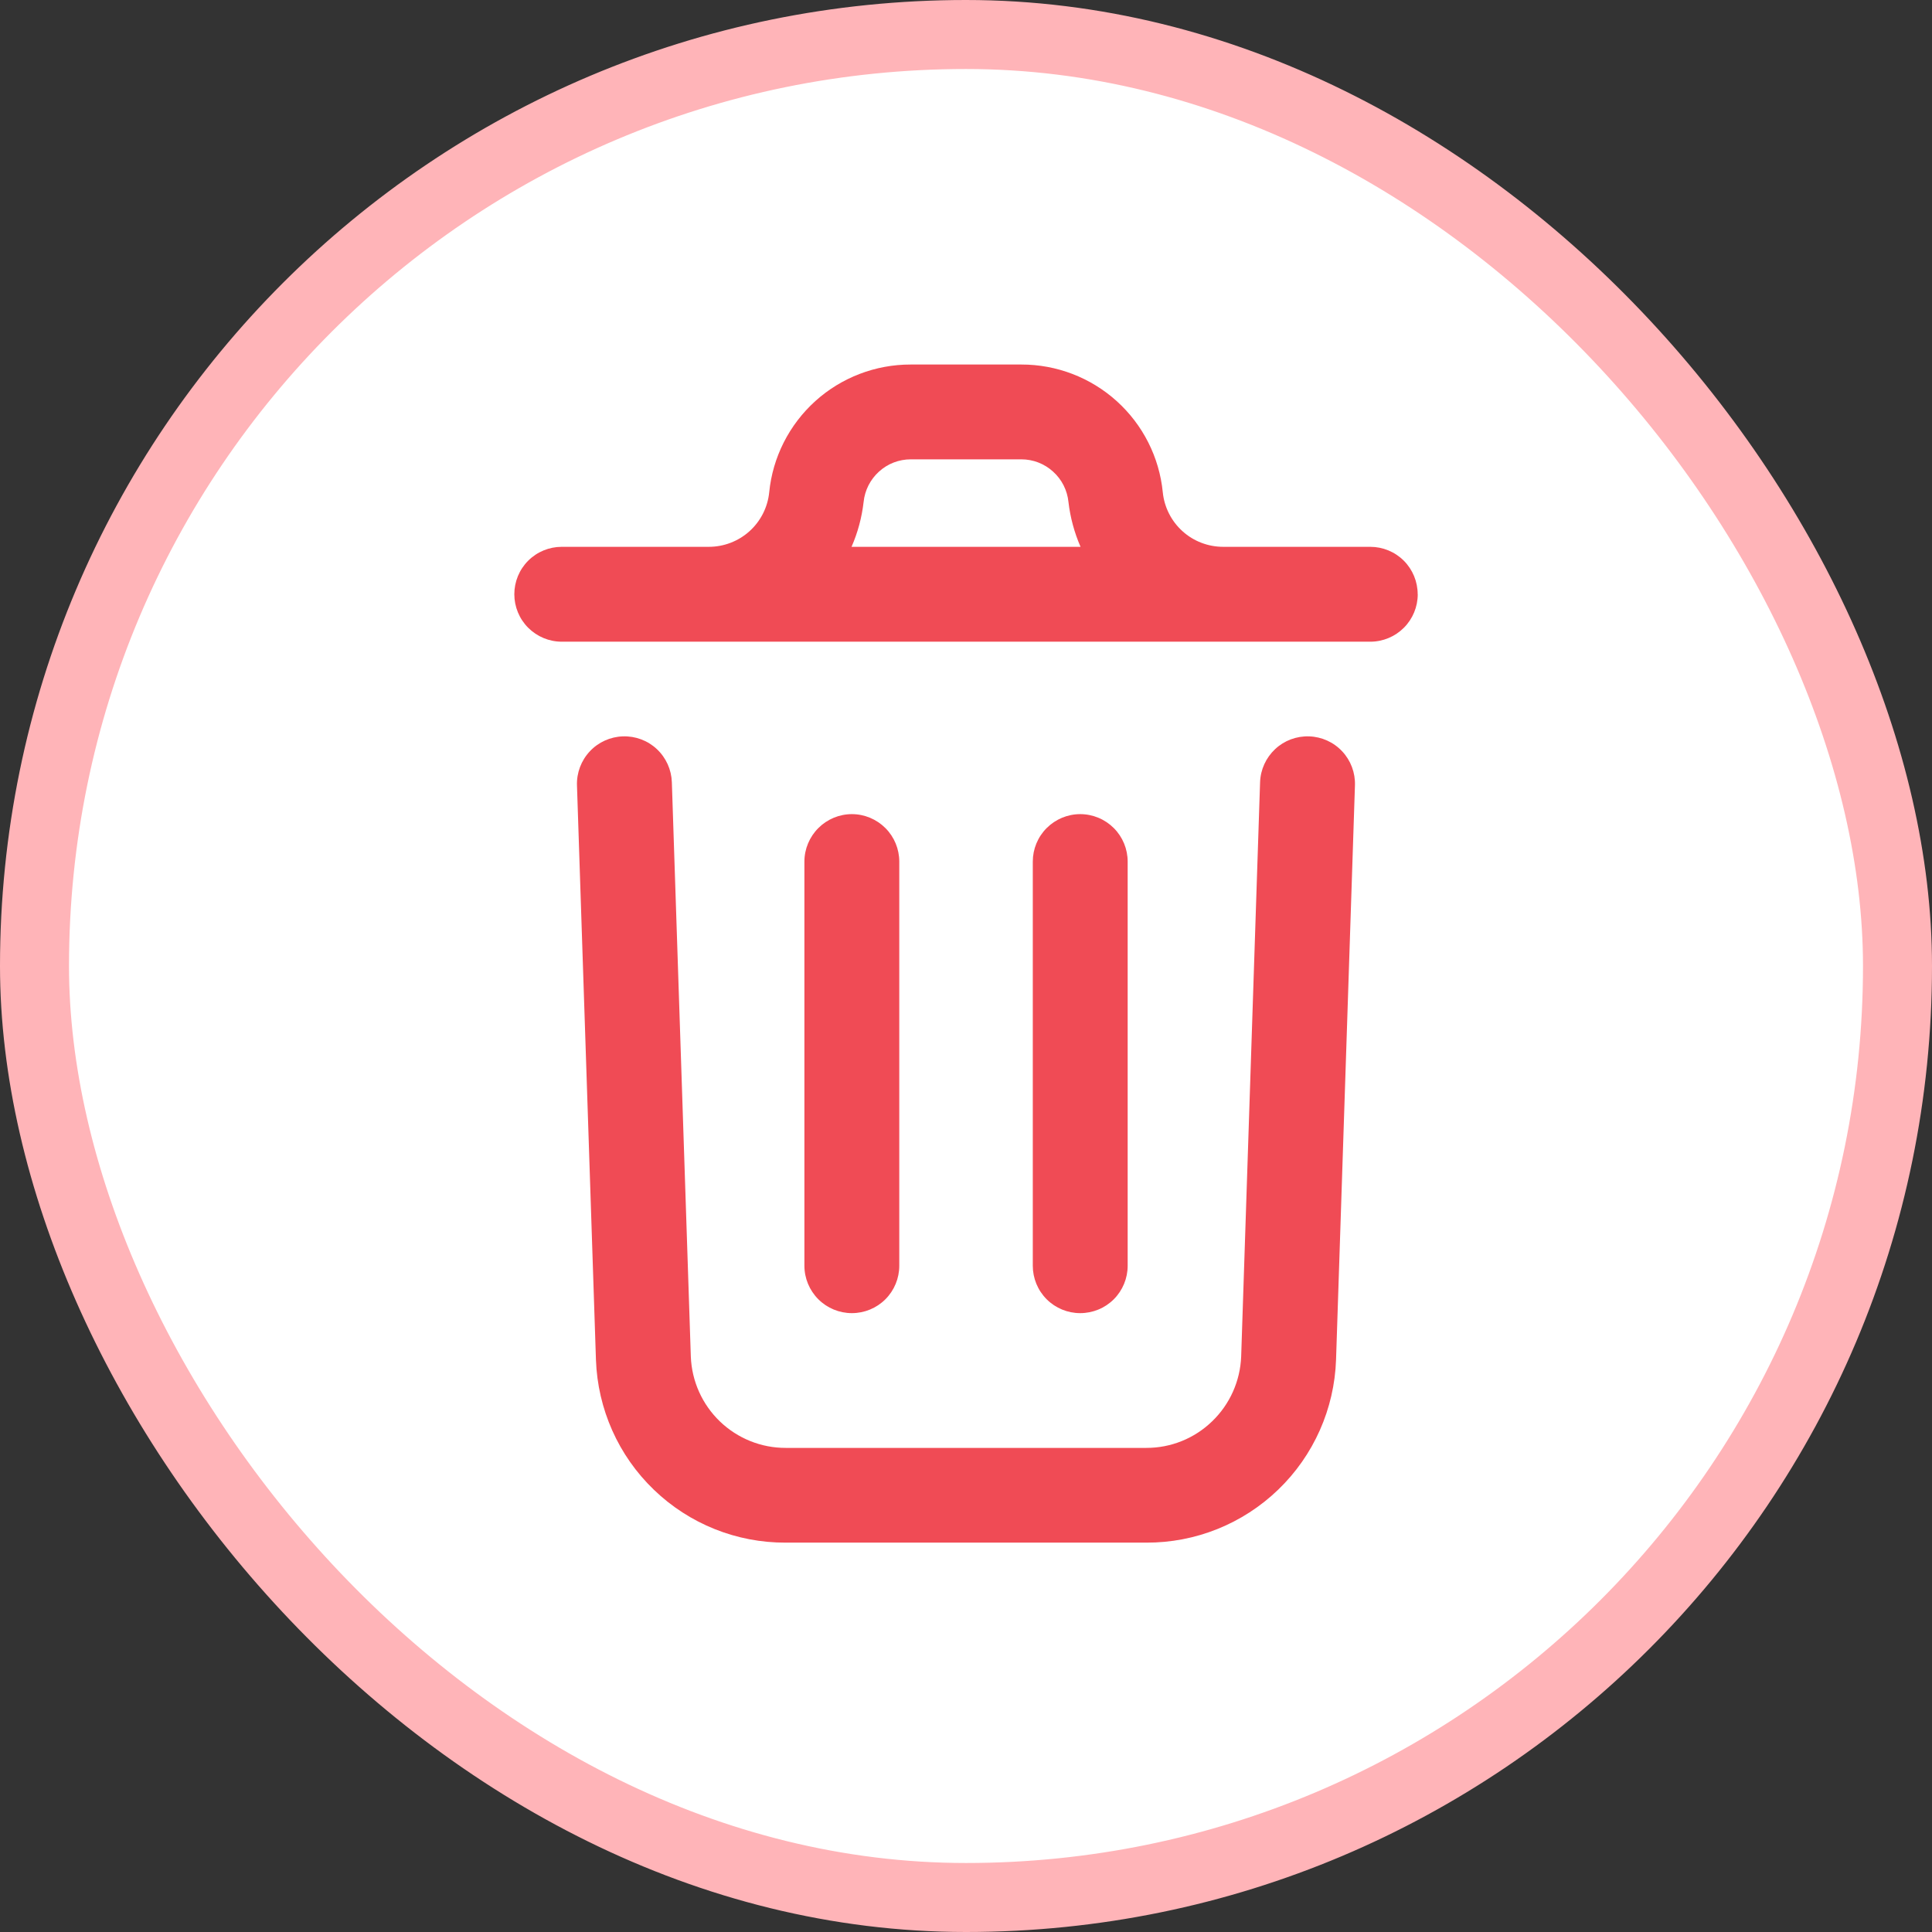 <svg width="28" height="28" viewBox="0 0 28 28" fill="none" xmlns="http://www.w3.org/2000/svg">
<rect x="0" y="0" width="28" height="28" fill="#333333" stroke="none"/>
<rect x="0.5" y="0.5" width="27" height="27" rx="13.5" fill="white"/>
<rect x="0.5" y="0.5" width="27" height="27" rx="13.5" stroke="#FFB4B8"/>
<path d="M19.637 11.382L19.363 19.706C19.339 20.418 19.039 21.094 18.525 21.589C18.012 22.084 17.326 22.36 16.613 22.357H11.387C10.675 22.36 9.989 22.085 9.476 21.59C8.962 21.096 8.662 20.421 8.637 19.708L8.362 11.382C8.356 11.2 8.423 11.022 8.548 10.889C8.672 10.756 8.845 10.678 9.027 10.672C9.21 10.666 9.387 10.732 9.52 10.857C9.653 10.982 9.731 11.154 9.737 11.337L10.012 19.662C10.026 20.018 10.177 20.354 10.434 20.601C10.69 20.847 11.032 20.985 11.387 20.984H16.613C16.969 20.985 17.311 20.847 17.567 20.599C17.824 20.352 17.974 20.015 17.988 19.66L18.262 11.337C18.268 11.154 18.347 10.982 18.48 10.857C18.613 10.732 18.79 10.666 18.973 10.672C19.155 10.678 19.328 10.756 19.452 10.889C19.577 11.022 19.643 11.2 19.637 11.382ZM20.547 8.612C20.547 8.794 20.475 8.969 20.346 9.098C20.217 9.227 20.042 9.3 19.86 9.3H8.141C7.959 9.3 7.784 9.227 7.655 9.098C7.526 8.969 7.454 8.794 7.454 8.612C7.454 8.43 7.526 8.255 7.655 8.126C7.784 7.997 7.959 7.925 8.141 7.925H10.272C10.49 7.925 10.7 7.845 10.862 7.699C11.024 7.553 11.126 7.352 11.148 7.135C11.198 6.627 11.437 6.156 11.816 5.813C12.195 5.471 12.688 5.282 13.199 5.283H14.801C15.312 5.282 15.805 5.471 16.184 5.813C16.564 6.156 16.802 6.627 16.852 7.135C16.874 7.352 16.976 7.553 17.138 7.699C17.299 7.845 17.51 7.925 17.728 7.925H19.859C20.041 7.925 20.216 7.997 20.345 8.126C20.474 8.255 20.546 8.43 20.546 8.612H20.547ZM12.341 7.925H15.66C15.57 7.718 15.511 7.499 15.485 7.276C15.468 7.106 15.389 6.949 15.262 6.835C15.136 6.72 14.972 6.657 14.802 6.657H13.2C13.029 6.657 12.865 6.72 12.739 6.835C12.613 6.949 12.533 7.106 12.516 7.276C12.49 7.499 12.432 7.718 12.341 7.925ZM13.033 18.341V12.487C13.033 12.305 12.961 12.13 12.832 12.001C12.703 11.872 12.528 11.799 12.346 11.799C12.164 11.799 11.989 11.872 11.86 12.001C11.731 12.13 11.658 12.305 11.658 12.487V18.344C11.658 18.526 11.731 18.701 11.86 18.83C11.989 18.959 12.164 19.031 12.346 19.031C12.528 19.031 12.703 18.959 12.832 18.83C12.961 18.701 13.033 18.526 13.033 18.344V18.341ZM16.343 18.341V12.487C16.343 12.305 16.271 12.13 16.142 12.001C16.013 11.872 15.838 11.799 15.655 11.799C15.473 11.799 15.298 11.872 15.169 12.001C15.04 12.13 14.968 12.305 14.968 12.487V18.344C14.968 18.526 15.04 18.701 15.169 18.83C15.298 18.959 15.473 19.031 15.655 19.031C15.838 19.031 16.013 18.959 16.142 18.83C16.271 18.701 16.343 18.526 16.343 18.344V18.341Z" fill="#F04B55"/>
</svg>
